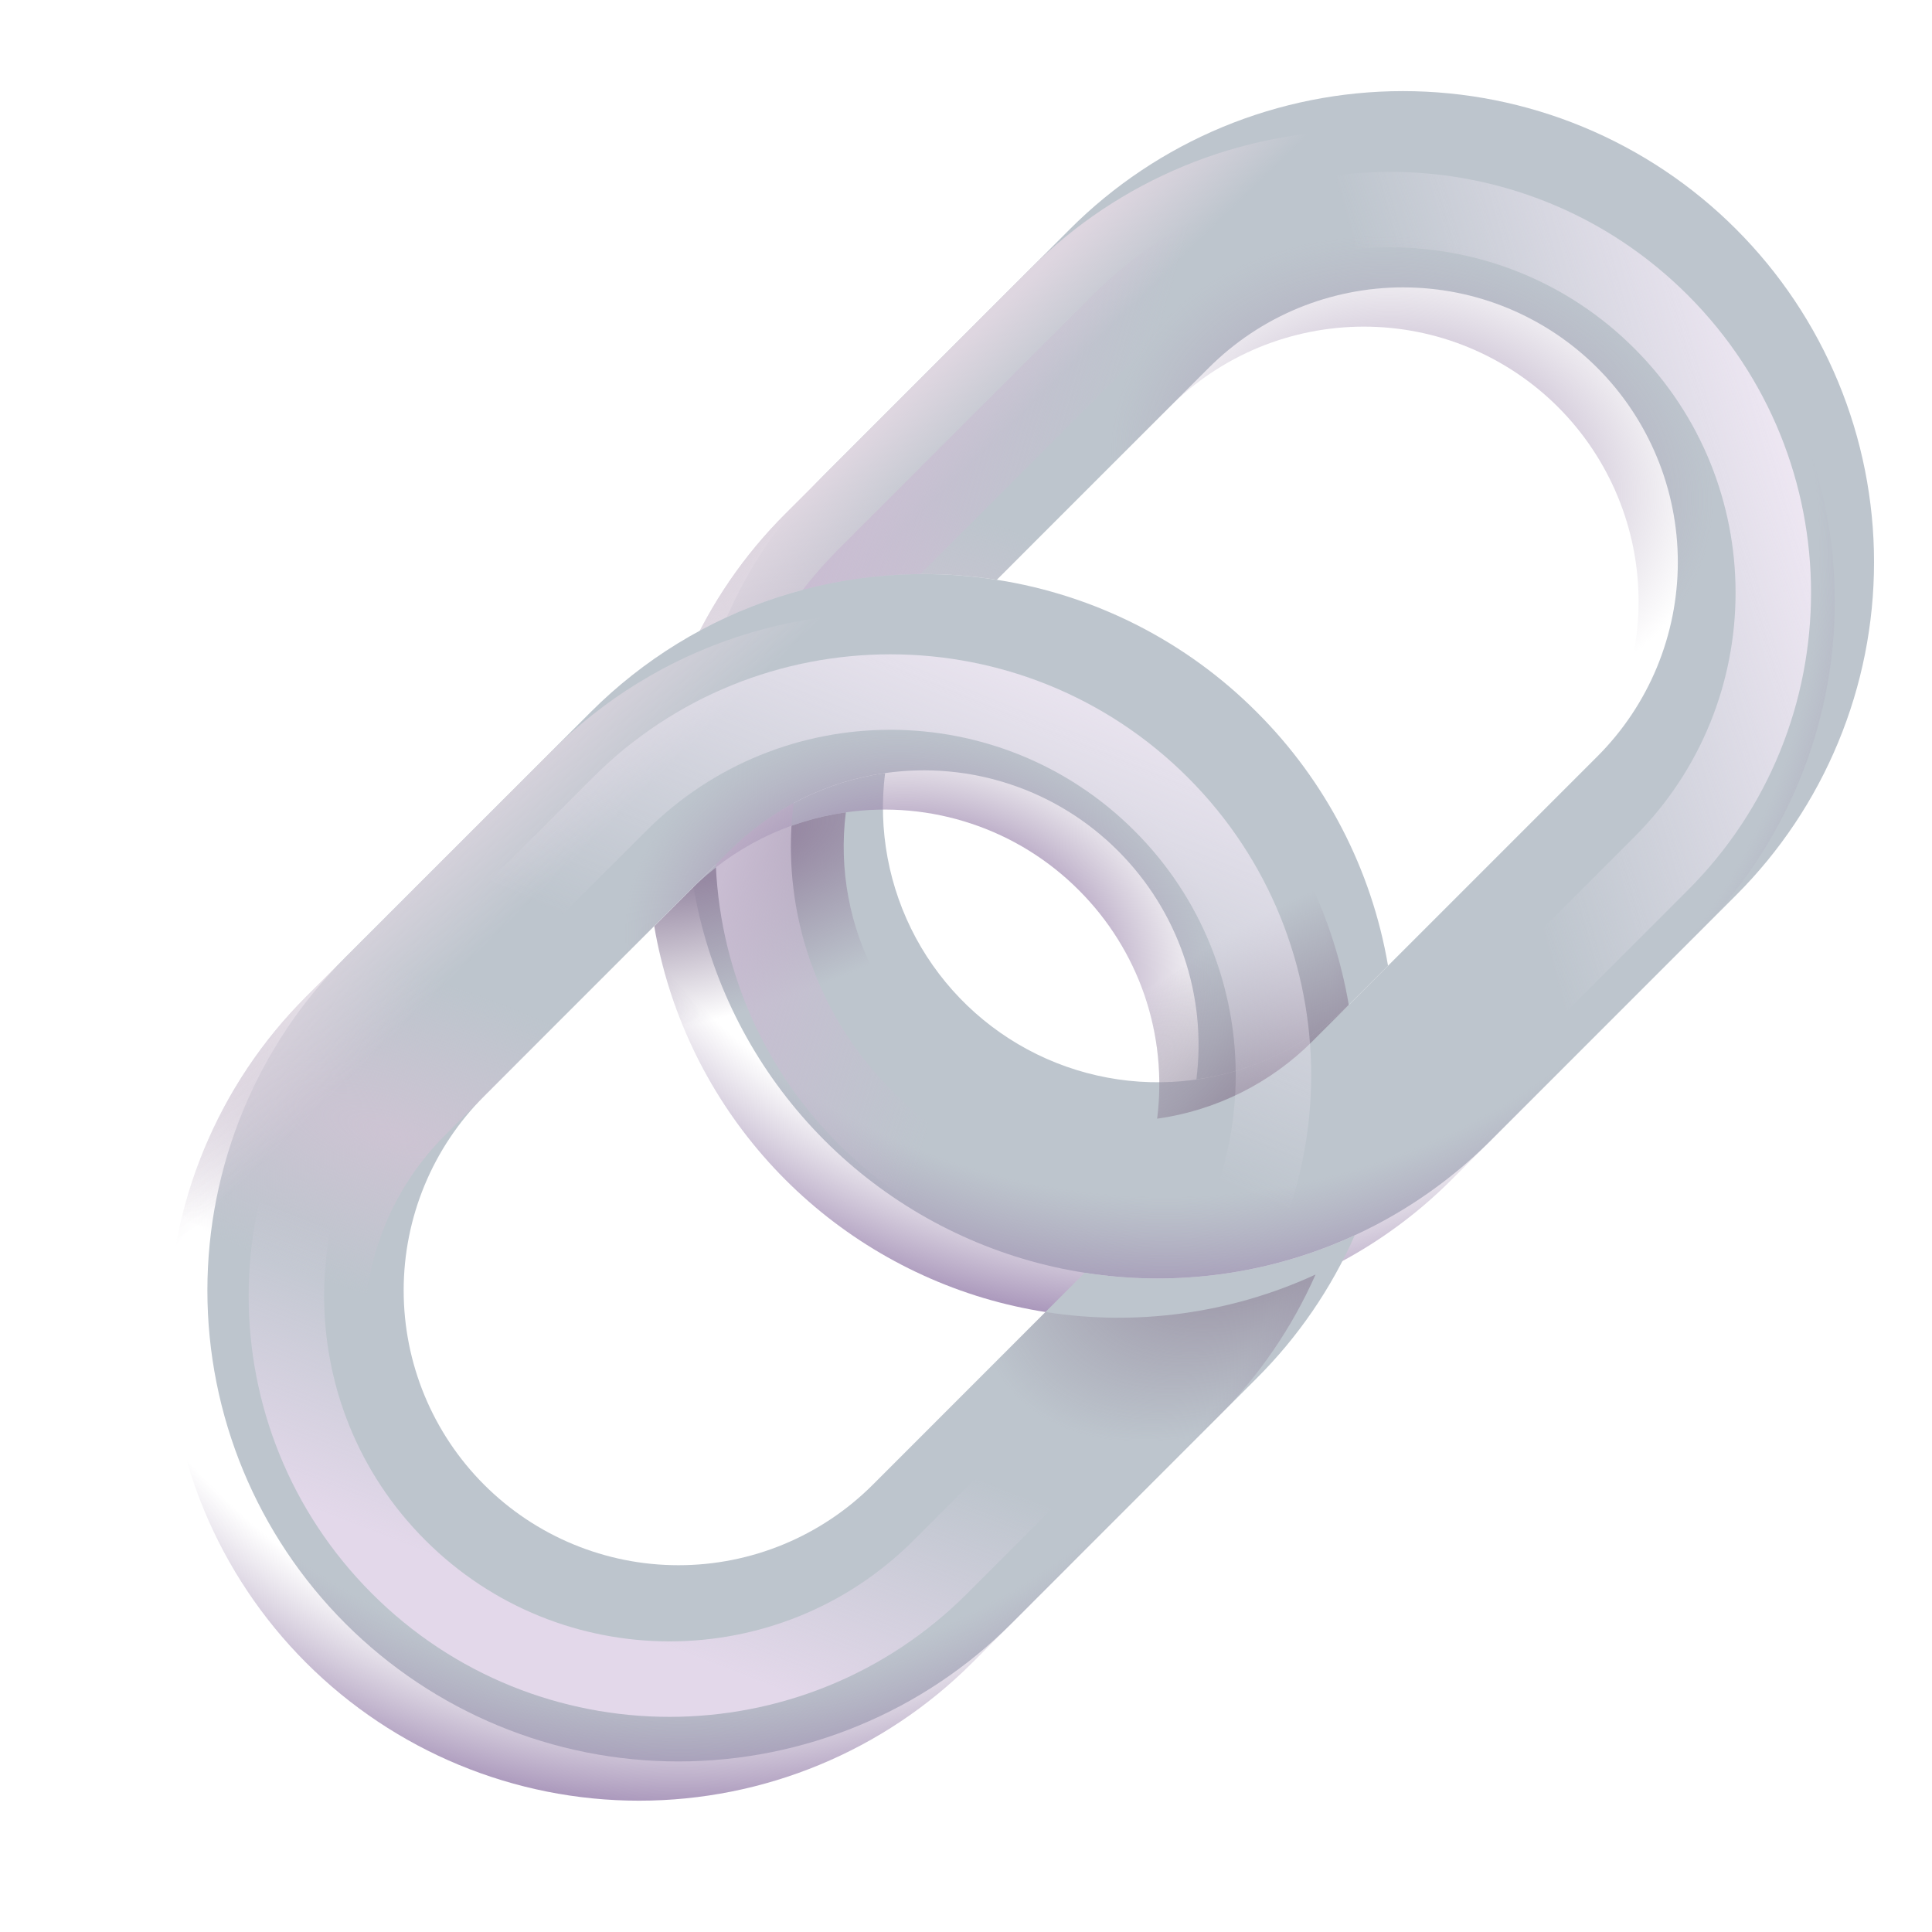 <svg width="32" height="32" viewBox="0 0 32 32" fill="none" xmlns="http://www.w3.org/2000/svg">
<mask id="mask0_22_371" style="mask-type:luminance" maskUnits="userSpaceOnUse" x="0" y="0" width="32" height="32">
<path d="M0 0H32V32H0V0Z" fill="white"/>
</mask>
<g mask="url(#mask0_22_371)">
<g filter="url(#filter0_i_22_371)">
<path d="M28.104 4.445C27.38 3.72 26.52 3.146 25.573 2.753C24.627 2.361 23.612 2.159 22.587 2.159C21.563 2.159 20.548 2.361 19.602 2.753C18.655 3.146 17.795 3.72 17.071 4.445L13.01 8.507C12.327 9.189 11.777 9.991 11.387 10.873C12.784 10.23 14.341 10.014 15.86 10.253L19.37 6.743C19.793 6.32 20.294 5.985 20.846 5.756C21.399 5.528 21.991 5.41 22.588 5.41C23.186 5.41 23.778 5.527 24.33 5.756C24.882 5.985 25.384 6.32 25.806 6.742C26.229 7.165 26.564 7.667 26.793 8.219C27.022 8.771 27.14 9.363 27.14 9.961C27.14 10.558 27.022 11.15 26.794 11.702C26.565 12.255 26.23 12.756 25.807 13.179L21.744 17.242C21.073 17.913 20.209 18.358 19.273 18.514C18.337 18.67 17.376 18.529 16.524 18.112C15.672 17.695 14.971 17.021 14.52 16.186C14.07 15.351 13.891 14.396 14.01 13.455C13.034 13.592 12.129 14.045 11.433 14.743L10.836 15.34C11.077 16.75 11.702 18.067 12.641 19.146C13.58 20.225 14.798 21.025 16.161 21.459C17.524 21.892 18.98 21.942 20.37 21.604C21.76 21.266 23.031 20.552 24.042 19.54L28.105 15.477C28.829 14.753 29.404 13.893 29.796 12.946C30.188 12 30.39 10.986 30.39 9.961C30.39 8.937 30.188 7.922 29.796 6.976C29.404 6.029 28.828 5.169 28.104 4.445Z" fill="#BDC5CD"/>
</g>
<path d="M28.104 4.445C27.38 3.72 26.52 3.146 25.573 2.753C24.627 2.361 23.612 2.159 22.587 2.159C21.563 2.159 20.548 2.361 19.602 2.753C18.655 3.146 17.795 3.72 17.071 4.445L13.01 8.507C12.327 9.189 11.777 9.991 11.387 10.873C12.784 10.23 14.341 10.014 15.86 10.253L19.37 6.743C19.793 6.32 20.294 5.985 20.846 5.756C21.399 5.528 21.991 5.41 22.588 5.41C23.186 5.41 23.778 5.527 24.33 5.756C24.882 5.985 25.384 6.32 25.806 6.742C26.229 7.165 26.564 7.667 26.793 8.219C27.022 8.771 27.14 9.363 27.14 9.961C27.14 10.558 27.022 11.15 26.794 11.702C26.565 12.255 26.23 12.756 25.807 13.179L21.744 17.242C21.073 17.913 20.209 18.358 19.273 18.514C18.337 18.67 17.376 18.529 16.524 18.112C15.672 17.695 14.971 17.021 14.52 16.186C14.07 15.351 13.891 14.396 14.01 13.455C13.034 13.592 12.129 14.045 11.433 14.743L10.836 15.34C11.077 16.75 11.702 18.067 12.641 19.146C13.58 20.225 14.798 21.025 16.161 21.459C17.524 21.892 18.98 21.942 20.37 21.604C21.76 21.266 23.031 20.552 24.042 19.54L28.105 15.477C28.829 14.753 29.404 13.893 29.796 12.946C30.188 12 30.39 10.986 30.39 9.961C30.39 8.937 30.188 7.922 29.796 6.976C29.404 6.029 28.828 5.169 28.104 4.445Z" fill="url(#paint0_radial_22_371)"/>
<path d="M28.104 4.445C27.38 3.72 26.52 3.146 25.573 2.753C24.627 2.361 23.612 2.159 22.587 2.159C21.563 2.159 20.548 2.361 19.602 2.753C18.655 3.146 17.795 3.72 17.071 4.445L13.01 8.507C12.327 9.189 11.777 9.991 11.387 10.873C12.784 10.23 14.341 10.014 15.86 10.253L19.37 6.743C19.793 6.32 20.294 5.985 20.846 5.756C21.399 5.528 21.991 5.41 22.588 5.41C23.186 5.41 23.778 5.527 24.33 5.756C24.882 5.985 25.384 6.32 25.806 6.742C26.229 7.165 26.564 7.667 26.793 8.219C27.022 8.771 27.14 9.363 27.14 9.961C27.14 10.558 27.022 11.15 26.794 11.702C26.565 12.255 26.23 12.756 25.807 13.179L21.744 17.242C21.073 17.913 20.209 18.358 19.273 18.514C18.337 18.67 17.376 18.529 16.524 18.112C15.672 17.695 14.971 17.021 14.52 16.186C14.07 15.351 13.891 14.396 14.01 13.455C13.034 13.592 12.129 14.045 11.433 14.743L10.836 15.34C11.077 16.75 11.702 18.067 12.641 19.146C13.58 20.225 14.798 21.025 16.161 21.459C17.524 21.892 18.98 21.942 20.37 21.604C21.76 21.266 23.031 20.552 24.042 19.54L28.105 15.477C28.829 14.753 29.404 13.893 29.796 12.946C30.188 12 30.39 10.986 30.39 9.961C30.39 8.937 30.188 7.922 29.796 6.976C29.404 6.029 28.828 5.169 28.104 4.445Z" fill="url(#paint1_radial_22_371)"/>
<path d="M28.104 4.445C27.38 3.72 26.52 3.146 25.573 2.753C24.627 2.361 23.612 2.159 22.587 2.159C21.563 2.159 20.548 2.361 19.602 2.753C18.655 3.146 17.795 3.72 17.071 4.445L13.01 8.507C12.327 9.189 11.777 9.991 11.387 10.873C12.784 10.23 14.341 10.014 15.86 10.253L19.37 6.743C19.793 6.32 20.294 5.985 20.846 5.756C21.399 5.528 21.991 5.41 22.588 5.41C23.186 5.41 23.778 5.527 24.33 5.756C24.882 5.985 25.384 6.32 25.806 6.742C26.229 7.165 26.564 7.667 26.793 8.219C27.022 8.771 27.14 9.363 27.14 9.961C27.14 10.558 27.022 11.15 26.794 11.702C26.565 12.255 26.23 12.756 25.807 13.179L21.744 17.242C21.073 17.913 20.209 18.358 19.273 18.514C18.337 18.67 17.376 18.529 16.524 18.112C15.672 17.695 14.971 17.021 14.52 16.186C14.07 15.351 13.891 14.396 14.01 13.455C13.034 13.592 12.129 14.045 11.433 14.743L10.836 15.34C11.077 16.75 11.702 18.067 12.641 19.146C13.58 20.225 14.798 21.025 16.161 21.459C17.524 21.892 18.98 21.942 20.37 21.604C21.76 21.266 23.031 20.552 24.042 19.54L28.105 15.477C28.829 14.753 29.404 13.893 29.796 12.946C30.188 12 30.39 10.986 30.39 9.961C30.39 8.937 30.188 7.922 29.796 6.976C29.404 6.029 28.828 5.169 28.104 4.445Z" fill="url(#paint2_linear_22_371)"/>
<path d="M28.104 4.445C27.38 3.72 26.52 3.146 25.573 2.753C24.627 2.361 23.612 2.159 22.587 2.159C21.563 2.159 20.548 2.361 19.602 2.753C18.655 3.146 17.795 3.72 17.071 4.445L13.01 8.507C12.327 9.189 11.777 9.991 11.387 10.873C12.784 10.23 14.341 10.014 15.86 10.253L19.37 6.743C19.793 6.32 20.294 5.985 20.846 5.756C21.399 5.528 21.991 5.41 22.588 5.41C23.186 5.41 23.778 5.527 24.33 5.756C24.882 5.985 25.384 6.32 25.806 6.742C26.229 7.165 26.564 7.667 26.793 8.219C27.022 8.771 27.14 9.363 27.14 9.961C27.14 10.558 27.022 11.15 26.794 11.702C26.565 12.255 26.23 12.756 25.807 13.179L21.744 17.242C21.073 17.913 20.209 18.358 19.273 18.514C18.337 18.67 17.376 18.529 16.524 18.112C15.672 17.695 14.971 17.021 14.52 16.186C14.07 15.351 13.891 14.396 14.01 13.455C13.034 13.592 12.129 14.045 11.433 14.743L10.836 15.34C11.077 16.75 11.702 18.067 12.641 19.146C13.58 20.225 14.798 21.025 16.161 21.459C17.524 21.892 18.98 21.942 20.37 21.604C21.76 21.266 23.031 20.552 24.042 19.54L28.105 15.477C28.829 14.753 29.404 13.893 29.796 12.946C30.188 12 30.39 10.986 30.39 9.961C30.39 8.937 30.188 7.922 29.796 6.976C29.404 6.029 28.828 5.169 28.104 4.445Z" fill="url(#paint3_radial_22_371)"/>
<path d="M28.104 4.445C27.38 3.72 26.52 3.146 25.573 2.753C24.627 2.361 23.612 2.159 22.587 2.159C21.563 2.159 20.548 2.361 19.602 2.753C18.655 3.146 17.795 3.72 17.071 4.445L13.01 8.507C12.327 9.189 11.777 9.991 11.387 10.873C12.784 10.23 14.341 10.014 15.86 10.253L19.37 6.743C19.793 6.32 20.294 5.985 20.846 5.756C21.399 5.528 21.991 5.41 22.588 5.41C23.186 5.41 23.778 5.527 24.33 5.756C24.882 5.985 25.384 6.32 25.806 6.742C26.229 7.165 26.564 7.667 26.793 8.219C27.022 8.771 27.14 9.363 27.14 9.961C27.14 10.558 27.022 11.15 26.794 11.702C26.565 12.255 26.23 12.756 25.807 13.179L21.744 17.242C21.073 17.913 20.209 18.358 19.273 18.514C18.337 18.67 17.376 18.529 16.524 18.112C15.672 17.695 14.971 17.021 14.52 16.186C14.07 15.351 13.891 14.396 14.01 13.455C13.034 13.592 12.129 14.045 11.433 14.743L10.836 15.34C11.077 16.75 11.702 18.067 12.641 19.146C13.58 20.225 14.798 21.025 16.161 21.459C17.524 21.892 18.98 21.942 20.37 21.604C21.76 21.266 23.031 20.552 24.042 19.54L28.105 15.477C28.829 14.753 29.404 13.893 29.796 12.946C30.188 12 30.39 10.986 30.39 9.961C30.39 8.937 30.188 7.922 29.796 6.976C29.404 6.029 28.828 5.169 28.104 4.445Z" fill="url(#paint4_radial_22_371)"/>
<g filter="url(#filter1_f_22_371)">
<path d="M27.513 5.33L27.513 5.33C25.035 2.852 21.017 2.852 18.539 5.33L14.333 9.536C11.855 12.014 11.855 16.032 14.333 18.509L14.334 18.51C16.811 20.988 20.829 20.988 23.307 18.51L27.513 14.303C29.991 11.826 29.991 7.808 27.513 5.33Z" stroke="url(#paint5_linear_22_371)" stroke-width="1.25"/>
<path d="M27.513 5.33L27.513 5.33C25.035 2.852 21.017 2.852 18.539 5.33L14.333 9.536C11.855 12.014 11.855 16.032 14.333 18.509L14.334 18.51C16.811 20.988 20.829 20.988 23.307 18.51L27.513 14.303C29.991 11.826 29.991 7.808 27.513 5.33Z" stroke="url(#paint6_linear_22_371)" stroke-width="1.25"/>
</g>
<g filter="url(#filter2_i_22_371)">
<path d="M15.859 10.253C17.491 10.507 19 11.275 20.166 12.445C21.309 13.585 22.069 15.053 22.34 16.645L21.743 17.242C21.047 17.94 20.142 18.392 19.166 18.529C19.253 17.841 19.182 17.142 18.957 16.485C18.732 15.829 18.359 15.233 17.868 14.743C17.369 14.243 16.761 13.866 16.091 13.643C15.421 13.419 14.708 13.355 14.009 13.455C13.033 13.592 12.128 14.045 11.432 14.743L7.369 18.805C6.515 19.659 6.036 20.816 6.036 22.023C6.036 23.231 6.515 24.388 7.369 25.242C8.223 26.096 9.38 26.575 10.588 26.575C11.795 26.575 12.952 26.096 13.806 25.242L17.316 21.731C18.835 21.97 20.392 21.754 21.789 21.111C21.399 21.993 20.849 22.796 20.166 23.477L16.104 27.54C14.641 29.003 12.657 29.825 10.587 29.825C8.518 29.826 6.534 29.004 5.071 27.541C3.607 26.077 2.785 24.093 2.785 22.024C2.785 19.955 3.607 17.97 5.07 16.507L9.133 12.445C10.002 11.575 11.064 10.923 12.232 10.542C13.401 10.161 14.644 10.062 15.858 10.253" fill="#BDC5CD"/>
</g>
<path d="M15.859 10.253C17.491 10.507 19 11.275 20.166 12.445C21.309 13.585 22.069 15.053 22.34 16.645L21.743 17.242C21.047 17.94 20.142 18.392 19.166 18.529C19.253 17.841 19.182 17.142 18.957 16.485C18.732 15.829 18.359 15.233 17.868 14.743C17.369 14.243 16.761 13.866 16.091 13.643C15.421 13.419 14.708 13.355 14.009 13.455C13.033 13.592 12.128 14.045 11.432 14.743L7.369 18.805C6.515 19.659 6.036 20.816 6.036 22.023C6.036 23.231 6.515 24.388 7.369 25.242C8.223 26.096 9.38 26.575 10.588 26.575C11.795 26.575 12.952 26.096 13.806 25.242L17.316 21.731C18.835 21.97 20.392 21.754 21.789 21.111C21.399 21.993 20.849 22.796 20.166 23.477L16.104 27.54C14.641 29.003 12.657 29.825 10.587 29.825C8.518 29.826 6.534 29.004 5.071 27.541C3.607 26.077 2.785 24.093 2.785 22.024C2.785 19.955 3.607 17.97 5.07 16.507L9.133 12.445C10.002 11.575 11.064 10.923 12.232 10.542C13.401 10.161 14.644 10.062 15.858 10.253" fill="url(#paint7_radial_22_371)"/>
<path d="M15.859 10.253C17.491 10.507 19 11.275 20.166 12.445C21.309 13.585 22.069 15.053 22.34 16.645L21.743 17.242C21.047 17.94 20.142 18.392 19.166 18.529C19.253 17.841 19.182 17.142 18.957 16.485C18.732 15.829 18.359 15.233 17.868 14.743C17.369 14.243 16.761 13.866 16.091 13.643C15.421 13.419 14.708 13.355 14.009 13.455C13.033 13.592 12.128 14.045 11.432 14.743L7.369 18.805C6.515 19.659 6.036 20.816 6.036 22.023C6.036 23.231 6.515 24.388 7.369 25.242C8.223 26.096 9.38 26.575 10.588 26.575C11.795 26.575 12.952 26.096 13.806 25.242L17.316 21.731C18.835 21.97 20.392 21.754 21.789 21.111C21.399 21.993 20.849 22.796 20.166 23.477L16.104 27.54C14.641 29.003 12.657 29.825 10.587 29.825C8.518 29.826 6.534 29.004 5.071 27.541C3.607 26.077 2.785 24.093 2.785 22.024C2.785 19.955 3.607 17.97 5.07 16.507L9.133 12.445C10.002 11.575 11.064 10.923 12.232 10.542C13.401 10.161 14.644 10.062 15.858 10.253" fill="url(#paint8_radial_22_371)"/>
<path d="M15.859 10.253C17.491 10.507 19 11.275 20.166 12.445C21.309 13.585 22.069 15.053 22.34 16.645L21.743 17.242C21.047 17.94 20.142 18.392 19.166 18.529C19.253 17.841 19.182 17.142 18.957 16.485C18.732 15.829 18.359 15.233 17.868 14.743C17.369 14.243 16.761 13.866 16.091 13.643C15.421 13.419 14.708 13.355 14.009 13.455C13.033 13.592 12.128 14.045 11.432 14.743L7.369 18.805C6.515 19.659 6.036 20.816 6.036 22.023C6.036 23.231 6.515 24.388 7.369 25.242C8.223 26.096 9.38 26.575 10.588 26.575C11.795 26.575 12.952 26.096 13.806 25.242L17.316 21.731C18.835 21.97 20.392 21.754 21.789 21.111C21.399 21.993 20.849 22.796 20.166 23.477L16.104 27.54C14.641 29.003 12.657 29.825 10.587 29.825C8.518 29.826 6.534 29.004 5.071 27.541C3.607 26.077 2.785 24.093 2.785 22.024C2.785 19.955 3.607 17.97 5.07 16.507L9.133 12.445C10.002 11.575 11.064 10.923 12.232 10.542C13.401 10.161 14.644 10.062 15.858 10.253" fill="url(#paint9_linear_22_371)"/>
<path d="M15.859 10.253C17.491 10.507 19 11.275 20.166 12.445C21.309 13.585 22.069 15.053 22.34 16.645L21.743 17.242C21.047 17.94 20.142 18.392 19.166 18.529C19.253 17.841 19.182 17.142 18.957 16.485C18.732 15.829 18.359 15.233 17.868 14.743C17.369 14.243 16.761 13.866 16.091 13.643C15.421 13.419 14.708 13.355 14.009 13.455C13.033 13.592 12.128 14.045 11.432 14.743L7.369 18.805C6.515 19.659 6.036 20.816 6.036 22.023C6.036 23.231 6.515 24.388 7.369 25.242C8.223 26.096 9.38 26.575 10.588 26.575C11.795 26.575 12.952 26.096 13.806 25.242L17.316 21.731C18.835 21.97 20.392 21.754 21.789 21.111C21.399 21.993 20.849 22.796 20.166 23.477L16.104 27.54C14.641 29.003 12.657 29.825 10.587 29.825C8.518 29.826 6.534 29.004 5.071 27.541C3.607 26.077 2.785 24.093 2.785 22.024C2.785 19.955 3.607 17.97 5.07 16.507L9.133 12.445C10.002 11.575 11.064 10.923 12.232 10.542C13.401 10.161 14.644 10.062 15.858 10.253" fill="url(#paint10_radial_22_371)"/>
<path d="M15.859 10.253C17.491 10.507 19 11.275 20.166 12.445C21.309 13.585 22.069 15.053 22.34 16.645L21.743 17.242C21.047 17.94 20.142 18.392 19.166 18.529C19.253 17.841 19.182 17.142 18.957 16.485C18.732 15.829 18.359 15.233 17.868 14.743C17.369 14.243 16.761 13.866 16.091 13.643C15.421 13.419 14.708 13.355 14.009 13.455C13.033 13.592 12.128 14.045 11.432 14.743L7.369 18.805C6.515 19.659 6.036 20.816 6.036 22.023C6.036 23.231 6.515 24.388 7.369 25.242C8.223 26.096 9.38 26.575 10.588 26.575C11.795 26.575 12.952 26.096 13.806 25.242L17.316 21.731C18.835 21.97 20.392 21.754 21.789 21.111C21.399 21.993 20.849 22.796 20.166 23.477L16.104 27.54C14.641 29.003 12.657 29.825 10.587 29.825C8.518 29.826 6.534 29.004 5.071 27.541C3.607 26.077 2.785 24.093 2.785 22.024C2.785 19.955 3.607 17.97 5.07 16.507L9.133 12.445C10.002 11.575 11.064 10.923 12.232 10.542C13.401 10.161 14.644 10.062 15.858 10.253" fill="url(#paint11_radial_22_371)"/>
<g filter="url(#filter3_f_22_371)">
<path d="M19.234 13.321L19.234 13.321C16.756 10.843 12.738 10.843 10.26 13.321L6.602 16.979C4.124 19.457 4.124 23.474 6.602 25.952L6.603 25.953C9.08 28.431 13.098 28.431 15.576 25.953L19.234 22.294C21.712 19.817 21.712 15.799 19.234 13.321Z" stroke="url(#paint12_linear_22_371)" stroke-width="1.25"/>
<path d="M19.234 13.321L19.234 13.321C16.756 10.843 12.738 10.843 10.26 13.321L6.602 16.979C4.124 19.457 4.124 23.474 6.602 25.952L6.603 25.953C9.08 28.431 13.098 28.431 15.576 25.953L19.234 22.294C21.712 19.817 21.712 15.799 19.234 13.321Z" stroke="url(#paint13_linear_22_371)" stroke-width="1.25"/>
</g>
</g>
<defs>
<filter id="filter0_i_22_371" x="10.836" y="1.509" width="20.204" height="20.316" filterUnits="userSpaceOnUse" color-interpolation-filters="sRGB">
<feFlood flood-opacity="0" result="BackgroundImageFix"/>
<feBlend mode="normal" in="SourceGraphic" in2="BackgroundImageFix" result="shape"/>
<feColorMatrix in="SourceAlpha" type="matrix" values="0 0 0 0 0 0 0 0 0 0 0 0 0 0 0 0 0 0 127 0" result="hardAlpha"/>
<feOffset dx="0.65" dy="-0.65"/>
<feGaussianBlur stdDeviation="0.6"/>
<feComposite in2="hardAlpha" operator="arithmetic" k2="-1" k3="1"/>
<feColorMatrix type="matrix" values="0 0 0 0 0.651 0 0 0 0 0.588 0 0 0 0 0.702 0 0 0 1 0"/>
<feBlend mode="normal" in2="shape" result="effect1_innerShadow_22_371"/>
</filter>
<filter id="filter1_f_22_371" x="10.849" y="1.846" width="20.147" height="20.147" filterUnits="userSpaceOnUse" color-interpolation-filters="sRGB">
<feFlood flood-opacity="0" result="BackgroundImageFix"/>
<feBlend mode="normal" in="SourceGraphic" in2="BackgroundImageFix" result="shape"/>
<feGaussianBlur stdDeviation="0.5" result="effect1_foregroundBlur_22_371"/>
</filter>
<filter id="filter2_i_22_371" x="2.785" y="9.508" width="20.205" height="20.317" filterUnits="userSpaceOnUse" color-interpolation-filters="sRGB">
<feFlood flood-opacity="0" result="BackgroundImageFix"/>
<feBlend mode="normal" in="SourceGraphic" in2="BackgroundImageFix" result="shape"/>
<feColorMatrix in="SourceAlpha" type="matrix" values="0 0 0 0 0 0 0 0 0 0 0 0 0 0 0 0 0 0 127 0" result="hardAlpha"/>
<feOffset dx="0.65" dy="-0.65"/>
<feGaussianBlur stdDeviation="0.6"/>
<feComposite in2="hardAlpha" operator="arithmetic" k2="-1" k3="1"/>
<feColorMatrix type="matrix" values="0 0 0 0 0.651 0 0 0 0 0.588 0 0 0 0 0.702 0 0 0 1 0"/>
<feBlend mode="normal" in2="shape" result="effect1_innerShadow_22_371"/>
</filter>
<filter id="filter3_f_22_371" x="3.118" y="9.837" width="19.599" height="19.599" filterUnits="userSpaceOnUse" color-interpolation-filters="sRGB">
<feFlood flood-opacity="0" result="BackgroundImageFix"/>
<feBlend mode="normal" in="SourceGraphic" in2="BackgroundImageFix" result="shape"/>
<feGaussianBlur stdDeviation="0.5" result="effect1_foregroundBlur_22_371"/>
</filter>
<radialGradient id="paint0_radial_22_371" cx="0" cy="0" r="1" gradientUnits="userSpaceOnUse" gradientTransform="translate(19.322 9.167) rotate(89.324) scale(13.777 14.02)">
<stop offset="0.774" stop-color="#A08FAF" stop-opacity="0"/>
<stop offset="0.969" stop-color="#8C72A5"/>
</radialGradient>
<radialGradient id="paint1_radial_22_371" cx="0" cy="0" r="1" gradientUnits="userSpaceOnUse" gradientTransform="translate(14.566 10.793) rotate(-71.288) scale(2.66 7.531)">
<stop stop-color="#CDC4D3"/>
<stop offset="1" stop-color="#CDC4D3" stop-opacity="0"/>
</radialGradient>
<linearGradient id="paint2_linear_22_371" x1="12.25" y1="8.395" x2="13.753" y2="9.939" gradientUnits="userSpaceOnUse">
<stop offset="0.299" stop-color="#DED6E0"/>
<stop offset="1" stop-color="#DED6E0" stop-opacity="0"/>
</linearGradient>
<radialGradient id="paint3_radial_22_371" cx="0" cy="0" r="1" gradientUnits="userSpaceOnUse" gradientTransform="translate(23.385 7.867) rotate(-77.989) scale(3.906 5.044)">
<stop stop-color="#9378A9"/>
<stop offset="1" stop-color="#AB9FB5" stop-opacity="0"/>
</radialGradient>
<radialGradient id="paint4_radial_22_371" cx="0" cy="0" r="1" gradientUnits="userSpaceOnUse" gradientTransform="translate(12.087 14.044) rotate(71.288) scale(2.66 6.775)">
<stop offset="0.161" stop-color="#9789A3"/>
<stop offset="1" stop-color="#9789A3" stop-opacity="0"/>
</radialGradient>
<linearGradient id="paint5_linear_22_371" x1="32.715" y1="7.802" x2="24.09" y2="10.174" gradientUnits="userSpaceOnUse">
<stop offset="0.272" stop-color="#F1E9F5"/>
<stop offset="1" stop-color="#F1E9F5" stop-opacity="0"/>
</linearGradient>
<linearGradient id="paint6_linear_22_371" x1="11.762" y1="12.54" x2="16.738" y2="13.982" gradientUnits="userSpaceOnUse">
<stop offset="0.143" stop-color="#C9BDD2"/>
<stop offset="1" stop-color="#C9BDD2" stop-opacity="0"/>
</linearGradient>
<radialGradient id="paint7_radial_22_371" cx="0" cy="0" r="1" gradientUnits="userSpaceOnUse" gradientTransform="translate(11.271 17.167) rotate(89.324) scale(13.777 14.02)">
<stop offset="0.774" stop-color="#A08FAF" stop-opacity="0"/>
<stop offset="0.969" stop-color="#8C72A5"/>
</radialGradient>
<radialGradient id="paint8_radial_22_371" cx="0" cy="0" r="1" gradientUnits="userSpaceOnUse" gradientTransform="translate(6.517 18.793) rotate(-71.288) scale(2.66 7.531)">
<stop stop-color="#CDC4D3"/>
<stop offset="1" stop-color="#CDC4D3" stop-opacity="0"/>
</radialGradient>
<linearGradient id="paint9_linear_22_371" x1="4.201" y1="16.395" x2="5.705" y2="17.939" gradientUnits="userSpaceOnUse">
<stop stop-color="#DED6E0"/>
<stop offset="1" stop-color="#DED6E0" stop-opacity="0"/>
</linearGradient>
<radialGradient id="paint10_radial_22_371" cx="0" cy="0" r="1" gradientUnits="userSpaceOnUse" gradientTransform="translate(15.336 15.867) rotate(-77.989) scale(3.906 5.044)">
<stop offset="0.373" stop-color="#9378A9"/>
<stop offset="1" stop-color="#AB9FB5" stop-opacity="0"/>
</radialGradient>
<radialGradient id="paint11_radial_22_371" cx="0" cy="0" r="1" gradientUnits="userSpaceOnUse" gradientTransform="translate(21.515 19.042) rotate(140.842) scale(6.21 3.616)">
<stop offset="0.249" stop-color="#92889C"/>
<stop offset="1" stop-color="#92889C" stop-opacity="0"/>
</radialGradient>
<linearGradient id="paint12_linear_22_371" x1="18.648" y1="10.491" x2="15.69" y2="17.751" gradientUnits="userSpaceOnUse">
<stop stop-color="#F1E9F5"/>
<stop offset="1" stop-color="#F1E9F5" stop-opacity="0"/>
</linearGradient>
<linearGradient id="paint13_linear_22_371" x1="7.152" y1="26.579" x2="9.04" y2="21.704" gradientUnits="userSpaceOnUse">
<stop offset="0.143" stop-color="#E3D8EA"/>
<stop offset="1" stop-color="#E3D8EA" stop-opacity="0"/>
</linearGradient>
</defs>
</svg>
